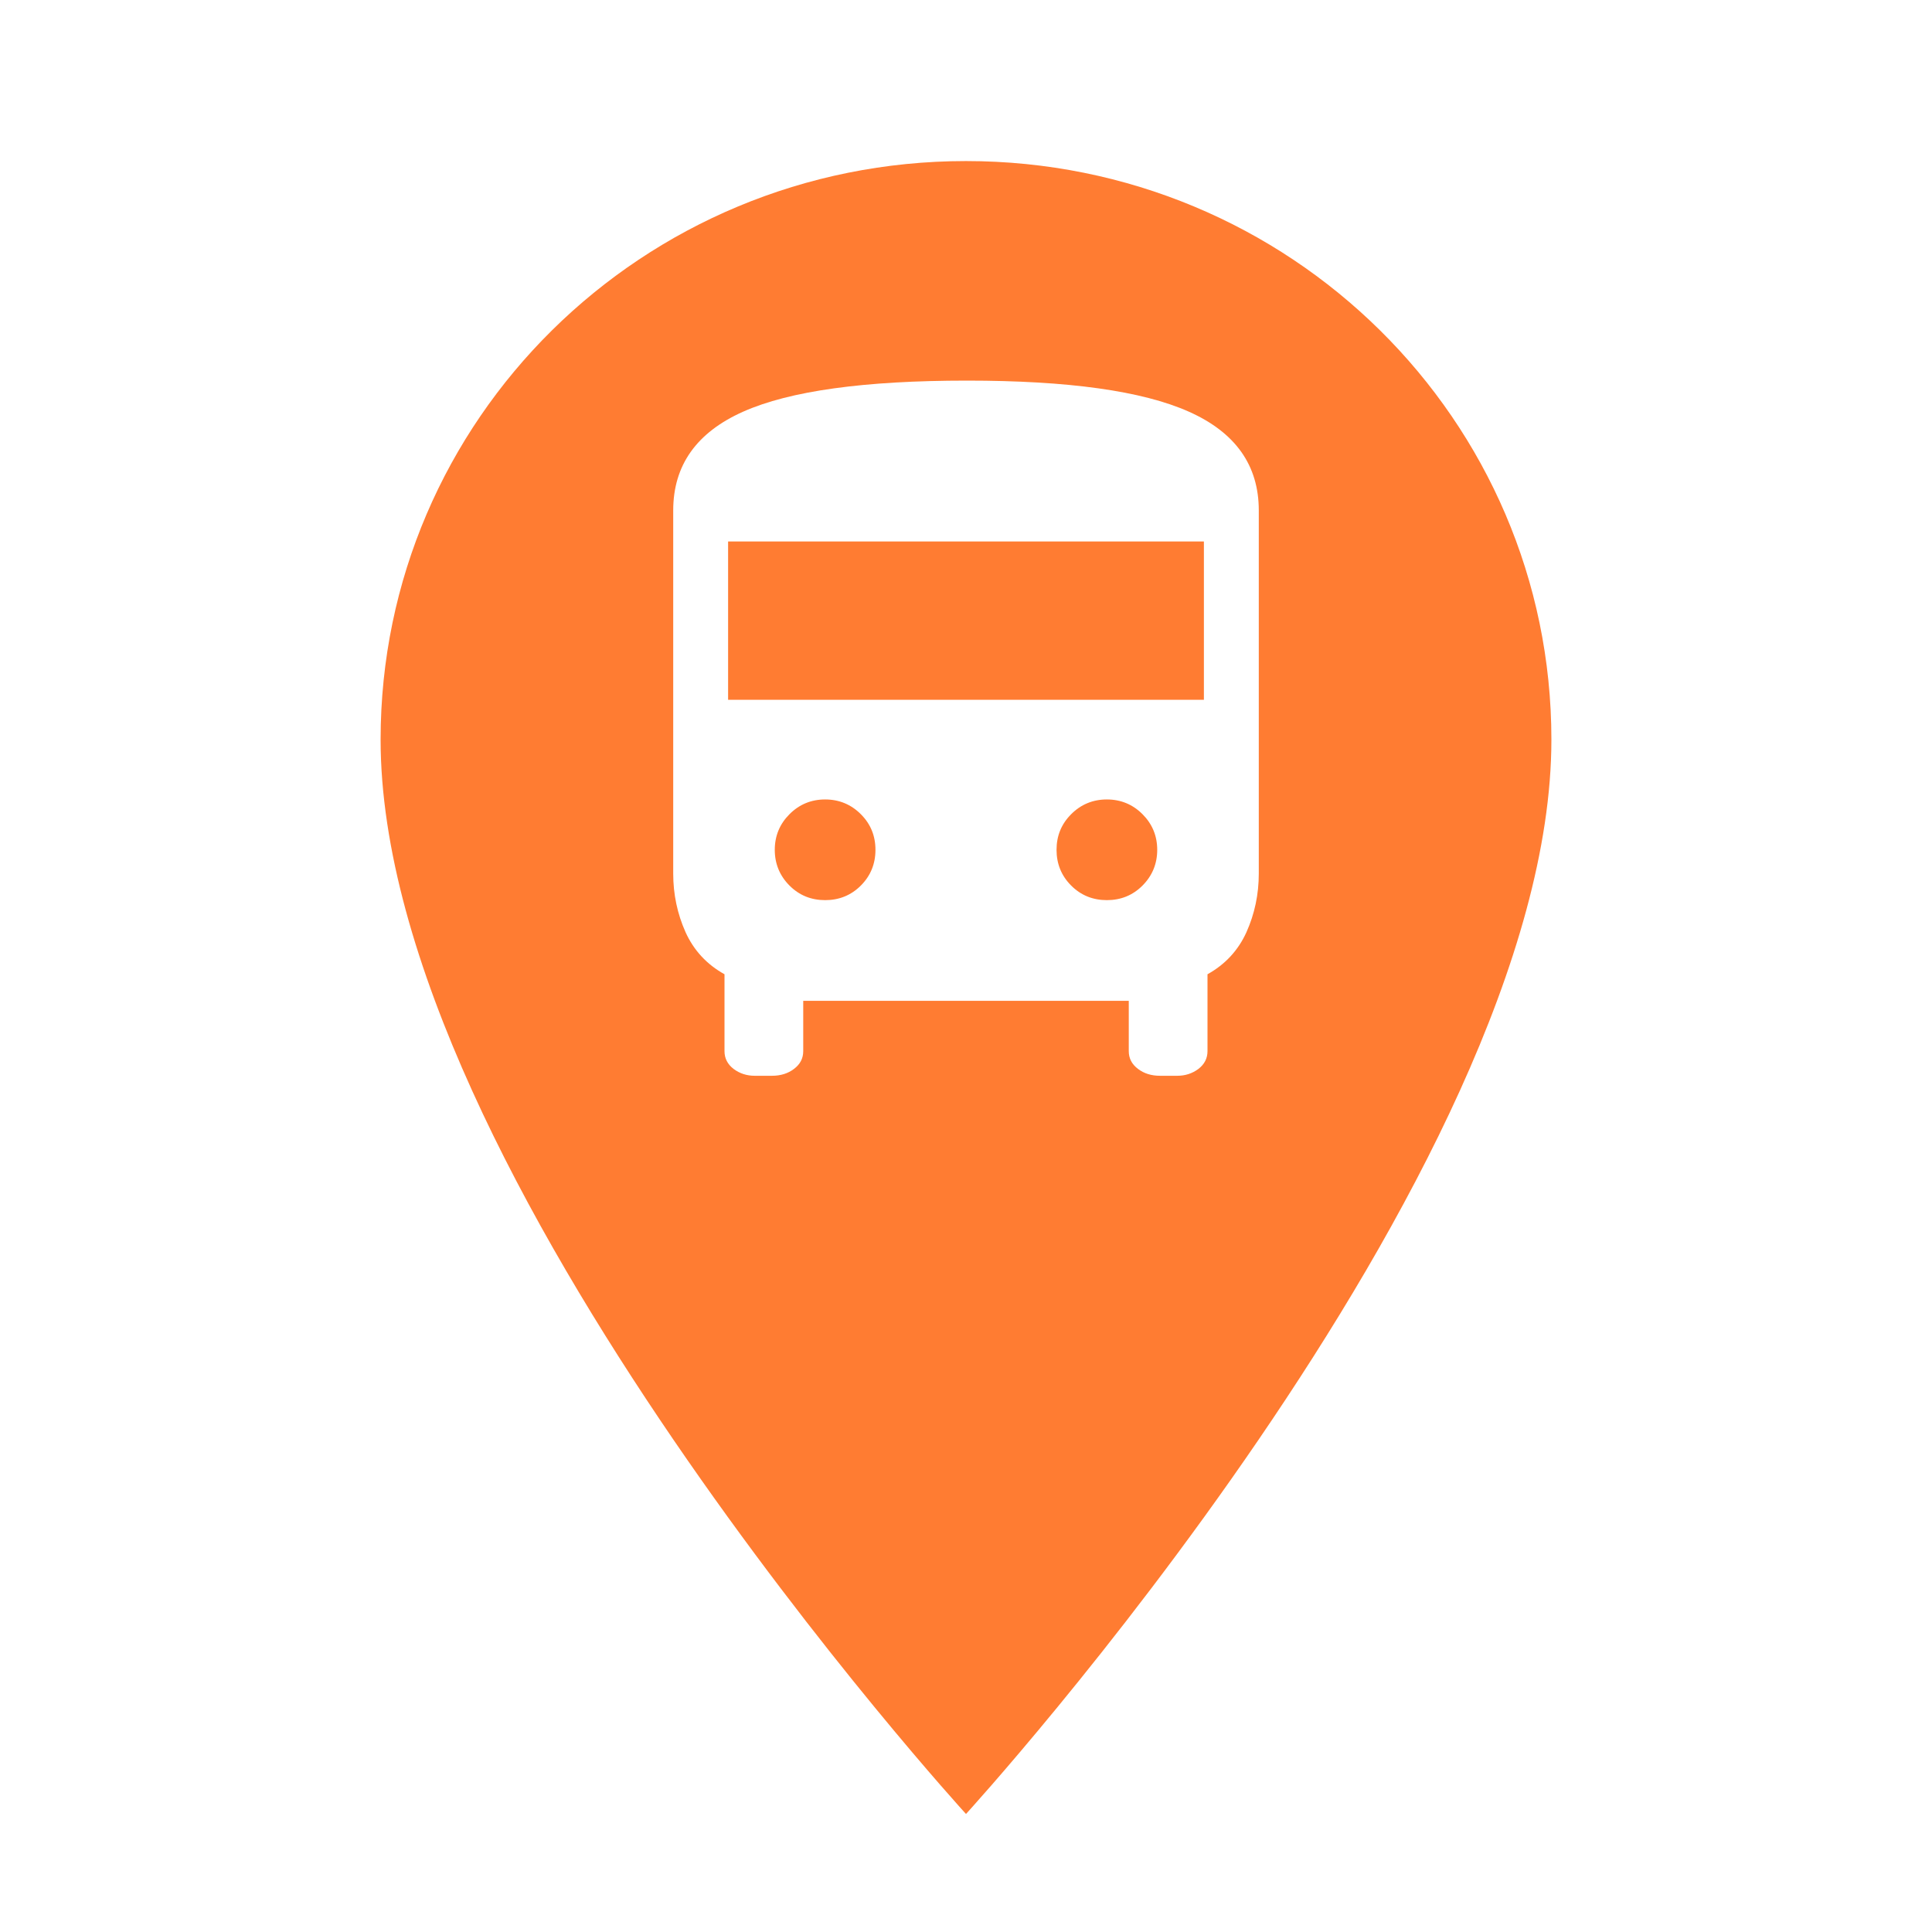 <svg xmlns="http://www.w3.org/2000/svg" viewBox="0 0 44 44" height="44" width="44"><title>mobility_#FF7C32.svg</title><rect fill="none" x="0" y="0" width="44" height="44"></rect><path fill="#ff7c32" transform="translate(2 2)" d="M 20 1.668 C 12.629 1.668 6.668 7.559 6.668 14.844 C 6.668 24.727 20 39.312 20 39.312 C 20 39.312 33.332 24.727 33.332 14.844 C 33.332 7.559 27.371 1.668 20 1.668 Z M 20 1.668 M 15.188 22.5 C 15.008 22.5 14.848 22.449 14.707 22.344 C 14.57 22.238 14.5 22.105 14.5 21.938 L 14.5 20.188 C 14.098 19.965 13.801 19.645 13.613 19.23 C 13.426 18.812 13.332 18.367 13.332 17.895 L 13.332 9.625 C 13.332 8.598 13.863 7.848 14.926 7.375 C 15.988 6.902 17.688 6.668 20.02 6.668 C 22.328 6.668 24.012 6.902 25.074 7.375 C 26.137 7.848 26.668 8.598 26.668 9.625 L 26.668 17.895 C 26.668 18.367 26.574 18.812 26.387 19.23 C 26.199 19.645 25.902 19.965 25.5 20.188 L 25.5 21.938 C 25.5 22.105 25.43 22.238 25.293 22.344 C 25.152 22.449 24.992 22.5 24.812 22.5 L 24.418 22.5 C 24.223 22.5 24.055 22.449 23.918 22.344 C 23.777 22.238 23.707 22.105 23.707 21.938 L 23.707 20.793 L 16.293 20.793 L 16.293 21.938 C 16.293 22.105 16.223 22.238 16.082 22.344 C 15.945 22.449 15.777 22.5 15.582 22.5 Z M 14.582 13.938 L 25.418 13.938 L 25.418 10.332 L 14.582 10.332 Z M 16.793 18.5 C 17.109 18.5 17.383 18.391 17.605 18.168 C 17.828 17.945 17.938 17.672 17.938 17.355 C 17.938 17.035 17.828 16.766 17.605 16.543 C 17.383 16.32 17.109 16.207 16.793 16.207 C 16.473 16.207 16.203 16.32 15.98 16.543 C 15.758 16.766 15.645 17.035 15.645 17.355 C 15.645 17.672 15.758 17.945 15.98 18.168 C 16.203 18.391 16.473 18.5 16.793 18.5 Z M 23.207 18.5 C 23.527 18.5 23.797 18.391 24.02 18.168 C 24.242 17.945 24.355 17.672 24.355 17.355 C 24.355 17.035 24.242 16.766 24.02 16.543 C 23.797 16.32 23.527 16.207 23.207 16.207 C 22.891 16.207 22.617 16.32 22.395 16.543 C 22.172 16.766 22.062 17.035 22.062 17.355 C 22.062 17.672 22.172 17.945 22.395 18.168 C 22.617 18.391 22.891 18.5 23.207 18.5 Z M 23.207 18.5 "></path></svg>